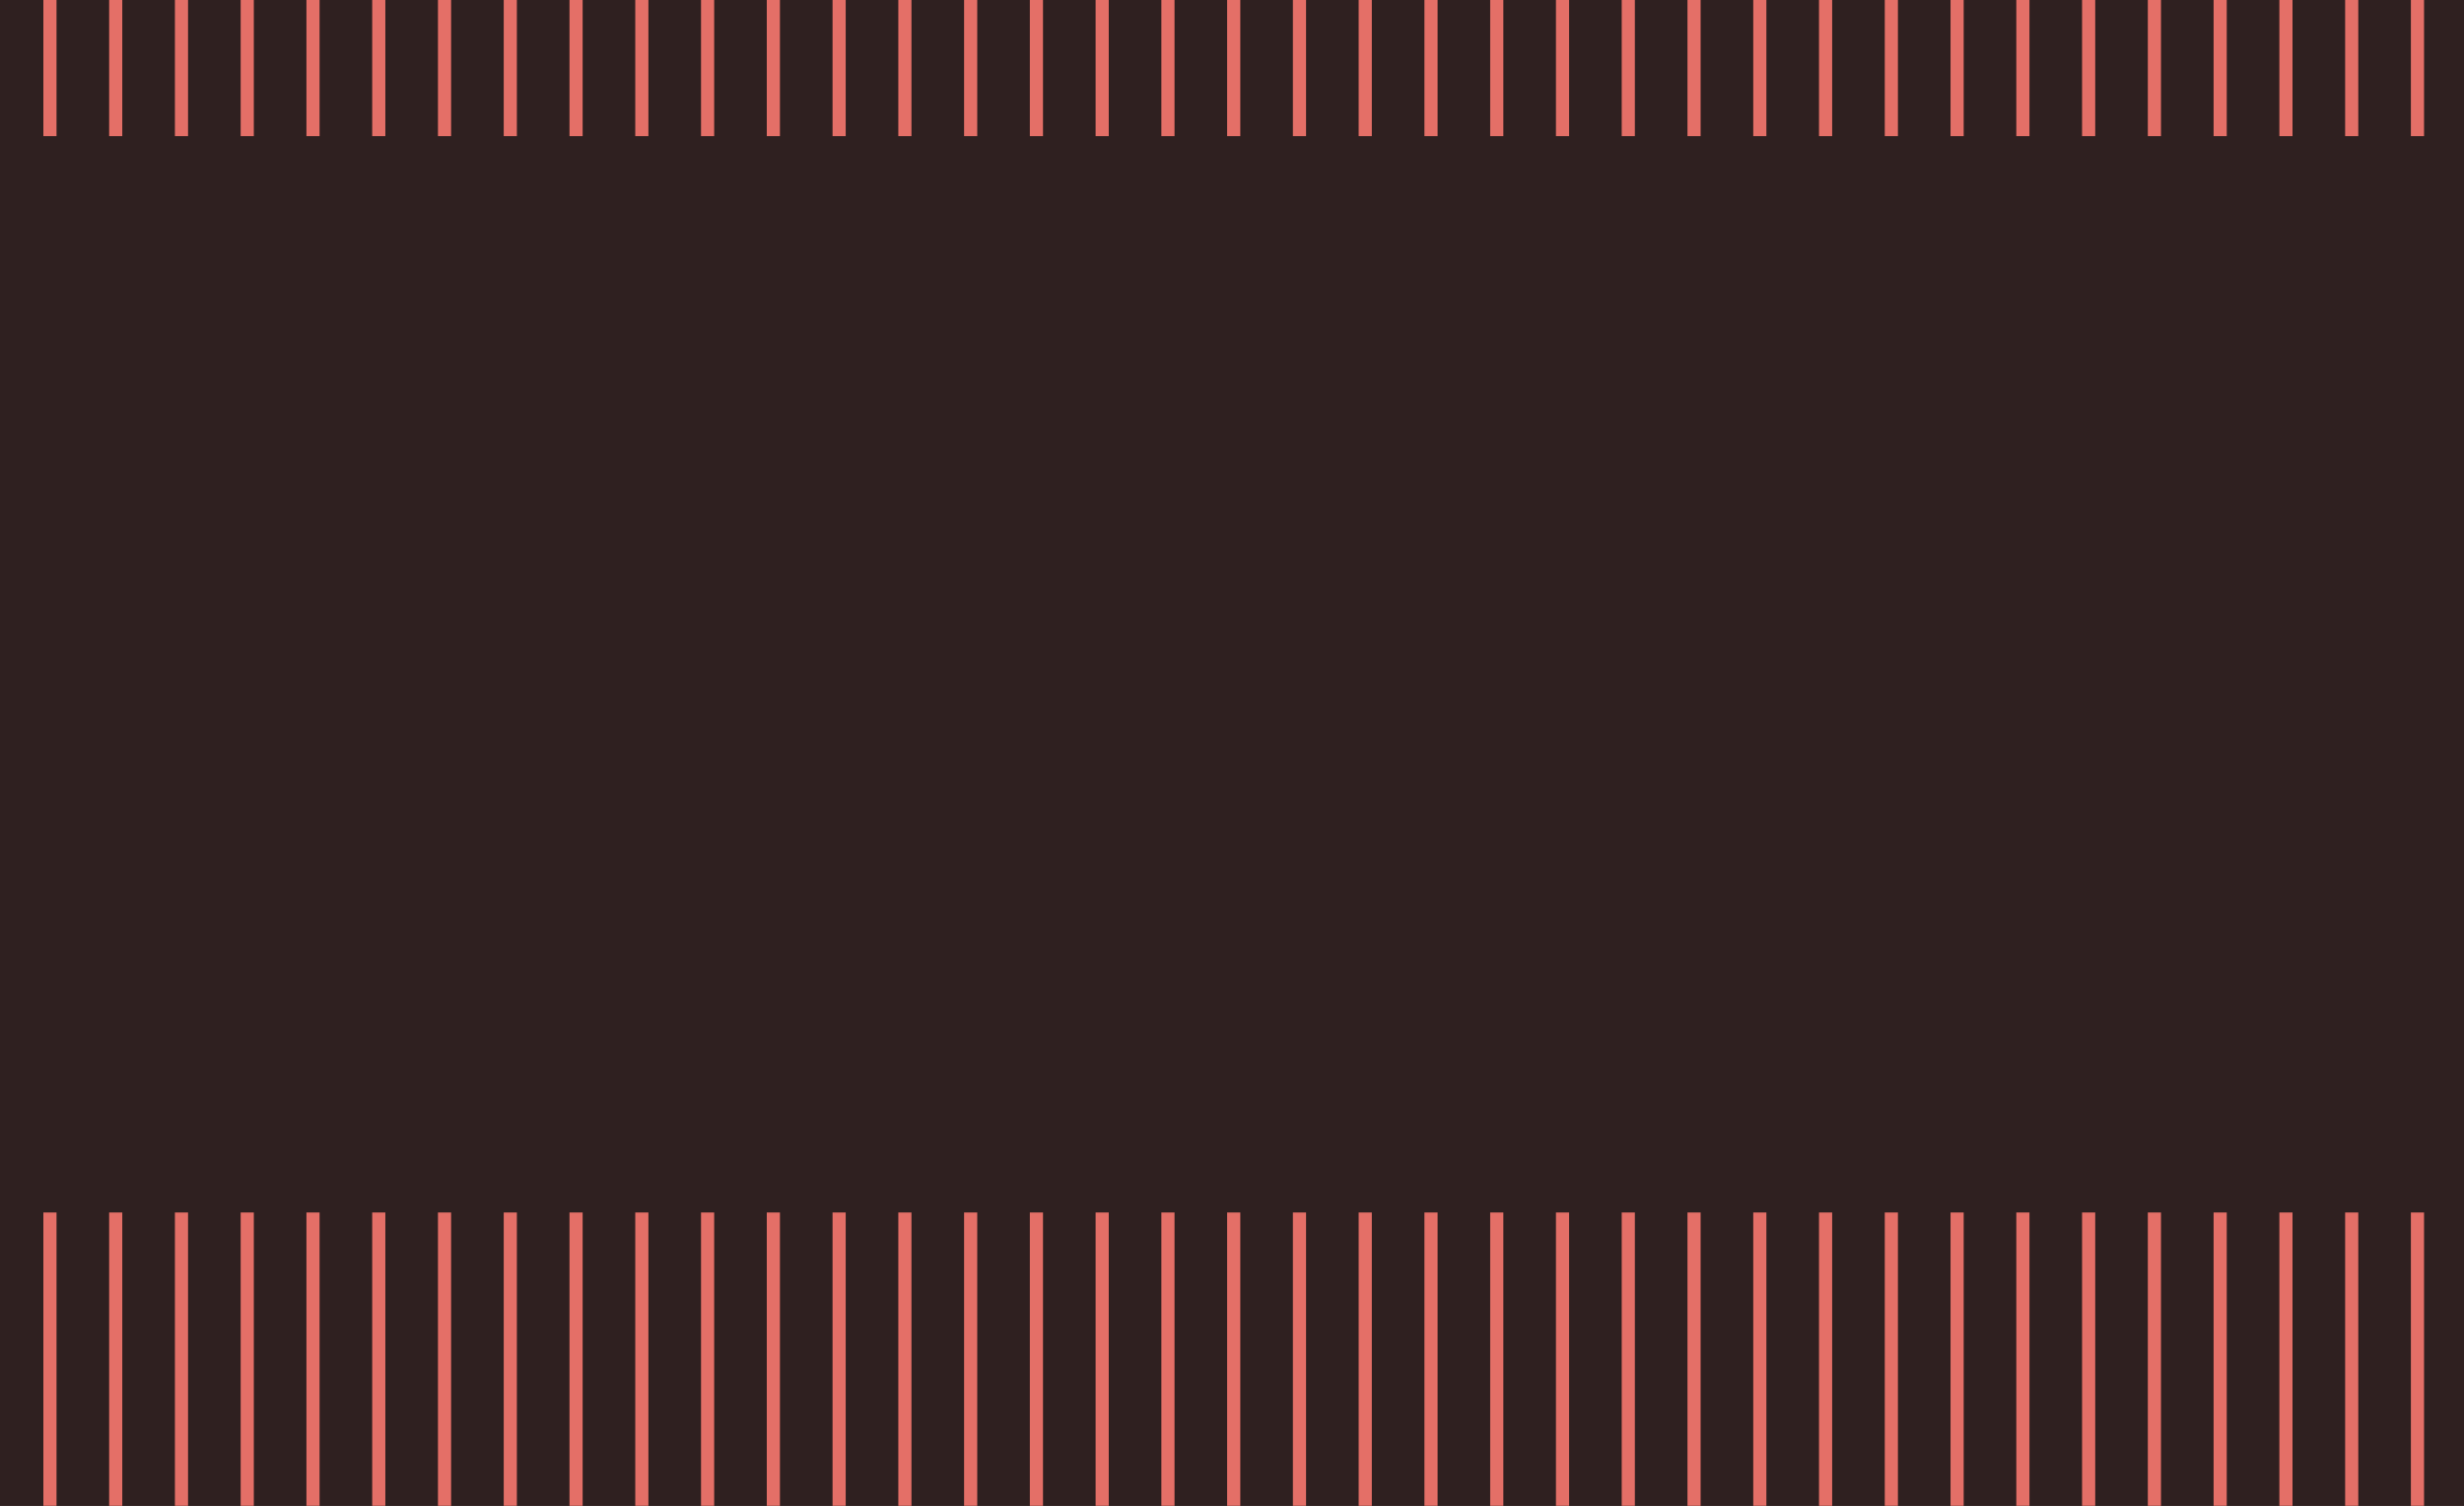 <svg width="1440" height="880" viewBox="0 0 1440 880" fill="none" xmlns="http://www.w3.org/2000/svg">
<g clip-path="url(#clip0_156_2975)">
<rect width="1440" height="880" fill="#2F2020"/>
<g clip-path="url(#clip1_156_2975)">
<rect width="172" height="1442" transform="matrix(0 1 -1 0 1442 708.578)" fill="#2F2020"/>
<path fill-rule="evenodd" clip-rule="evenodd" d="M1408.96 880.577V541.244H1416.65V880.577H1408.96Z" fill="#E46F67"/>
<path fill-rule="evenodd" clip-rule="evenodd" d="M1370.53 880.577V541.244H1378.22V880.577H1370.53Z" fill="#E46F67"/>
<path fill-rule="evenodd" clip-rule="evenodd" d="M1332.1 880.577V541.244H1339.78V880.577H1332.1Z" fill="#E46F67"/>
<path fill-rule="evenodd" clip-rule="evenodd" d="M1293.66 880.577V541.244H1301.35V880.577H1293.66Z" fill="#E46F67"/>
<path fill-rule="evenodd" clip-rule="evenodd" d="M1255.23 880.577V541.244H1262.92V880.577H1255.23Z" fill="#E46F67"/>
<path fill-rule="evenodd" clip-rule="evenodd" d="M1216.79 880.577V541.244H1224.48V880.577H1216.79Z" fill="#E46F67"/>
<path fill-rule="evenodd" clip-rule="evenodd" d="M1178.36 880.577V541.244H1186.05V880.577H1178.36Z" fill="#E46F67"/>
<path fill-rule="evenodd" clip-rule="evenodd" d="M1139.93 880.577V541.244H1147.61V880.577H1139.93Z" fill="#E46F67"/>
<path fill-rule="evenodd" clip-rule="evenodd" d="M1101.49 880.577V541.244H1109.18V880.577H1101.49Z" fill="#E46F67"/>
<path fill-rule="evenodd" clip-rule="evenodd" d="M1063.06 880.577V541.244H1070.75V880.577H1063.06Z" fill="#E46F67"/>
<path fill-rule="evenodd" clip-rule="evenodd" d="M1024.63 880.577V541.244H1032.31V880.577H1024.63Z" fill="#E46F67"/>
<path fill-rule="evenodd" clip-rule="evenodd" d="M986.192 880.577V541.244H993.879V880.577H986.192Z" fill="#E46F67"/>
<path fill-rule="evenodd" clip-rule="evenodd" d="M947.759 880.577V541.244H955.445V880.577H947.759Z" fill="#E46F67"/>
<path fill-rule="evenodd" clip-rule="evenodd" d="M909.325 880.577V541.244H917.012V880.577H909.325Z" fill="#E46F67"/>
<path fill-rule="evenodd" clip-rule="evenodd" d="M870.891 880.577V541.244H878.578V880.577H870.891Z" fill="#E46F67"/>
<path fill-rule="evenodd" clip-rule="evenodd" d="M832.458 880.577V541.244H840.145V880.577H832.458Z" fill="#E46F67"/>
<path fill-rule="evenodd" clip-rule="evenodd" d="M794.024 880.577V541.244H801.711V880.577H794.024Z" fill="#E46F67"/>
<path fill-rule="evenodd" clip-rule="evenodd" d="M755.59 880.577V541.244H763.276V880.577H755.59Z" fill="#E46F67"/>
<path fill-rule="evenodd" clip-rule="evenodd" d="M717.156 880.577V541.244H724.843V880.577H717.156Z" fill="#E46F67"/>
<path fill-rule="evenodd" clip-rule="evenodd" d="M678.722 880.577V541.244H686.409V880.577H678.722Z" fill="#E46F67"/>
<path fill-rule="evenodd" clip-rule="evenodd" d="M640.289 880.577V541.244H647.976V880.577H640.289Z" fill="#E46F67"/>
<path fill-rule="evenodd" clip-rule="evenodd" d="M601.855 880.577V541.244H609.542V880.577H601.855Z" fill="#E46F67"/>
<path fill-rule="evenodd" clip-rule="evenodd" d="M563.422 880.577V541.244H571.108V880.577H563.422Z" fill="#E46F67"/>
<path fill-rule="evenodd" clip-rule="evenodd" d="M524.988 880.577V541.244H532.675V880.577H524.988Z" fill="#E46F67"/>
<path fill-rule="evenodd" clip-rule="evenodd" d="M486.554 880.577L486.554 541.244H494.241L494.241 880.577H486.554Z" fill="#E46F67"/>
<path fill-rule="evenodd" clip-rule="evenodd" d="M448.12 880.577L448.12 541.244H455.807L455.807 880.577H448.12Z" fill="#E46F67"/>
<path fill-rule="evenodd" clip-rule="evenodd" d="M409.686 880.577L409.686 541.244H417.373L417.373 880.577H409.686Z" fill="#E46F67"/>
<path fill-rule="evenodd" clip-rule="evenodd" d="M371.253 880.577L371.253 541.244H378.939L378.939 880.577H371.253Z" fill="#E46F67"/>
<path fill-rule="evenodd" clip-rule="evenodd" d="M332.819 880.577L332.819 541.244H340.506L340.506 880.577H332.819Z" fill="#E46F67"/>
<path fill-rule="evenodd" clip-rule="evenodd" d="M294.386 880.577L294.386 541.244H302.072L302.072 880.577H294.386Z" fill="#E46F67"/>
<path fill-rule="evenodd" clip-rule="evenodd" d="M255.952 880.577L255.952 541.244H263.639L263.639 880.577H255.952Z" fill="#E46F67"/>
<path fill-rule="evenodd" clip-rule="evenodd" d="M217.518 880.577L217.518 541.244H225.205L225.205 880.577H217.518Z" fill="#E46F67"/>
<path fill-rule="evenodd" clip-rule="evenodd" d="M179.085 880.577L179.085 541.244H186.771L186.771 880.577H179.085Z" fill="#E46F67"/>
<path fill-rule="evenodd" clip-rule="evenodd" d="M140.65 880.577L140.65 541.244H148.337L148.337 880.577H140.65Z" fill="#E46F67"/>
<path fill-rule="evenodd" clip-rule="evenodd" d="M102.217 880.577L102.217 541.244H109.903L109.903 880.577H102.217Z" fill="#E46F67"/>
<path fill-rule="evenodd" clip-rule="evenodd" d="M63.783 880.577L63.783 541.244H71.47L71.47 880.577H63.783Z" fill="#E46F67"/>
<path fill-rule="evenodd" clip-rule="evenodd" d="M25.349 880.577L25.349 541.244H33.036L33.036 880.577H25.349Z" fill="#E46F67"/>
</g>
<g clip-path="url(#clip2_156_2975)">
<rect width="80" height="1442" transform="matrix(0 1 -1 0 1442 -0.422)" fill="#2F2020"/>
<path fill-rule="evenodd" clip-rule="evenodd" d="M1408.96 79.578V-259.756H1416.65V79.578H1408.96Z" fill="#E46F67"/>
<path fill-rule="evenodd" clip-rule="evenodd" d="M1370.53 79.578V-259.756H1378.22V79.578H1370.53Z" fill="#E46F67"/>
<path fill-rule="evenodd" clip-rule="evenodd" d="M1332.1 79.578V-259.756H1339.78V79.578H1332.1Z" fill="#E46F67"/>
<path fill-rule="evenodd" clip-rule="evenodd" d="M1293.66 79.578V-259.756H1301.35V79.578H1293.66Z" fill="#E46F67"/>
<path fill-rule="evenodd" clip-rule="evenodd" d="M1255.23 79.578V-259.756H1262.92V79.578H1255.23Z" fill="#E46F67"/>
<path fill-rule="evenodd" clip-rule="evenodd" d="M1216.79 79.578V-259.756H1224.48V79.578H1216.79Z" fill="#E46F67"/>
<path fill-rule="evenodd" clip-rule="evenodd" d="M1178.36 79.578V-259.756H1186.05V79.578H1178.36Z" fill="#E46F67"/>
<path fill-rule="evenodd" clip-rule="evenodd" d="M1139.93 79.578V-259.756H1147.61V79.578H1139.93Z" fill="#E46F67"/>
<path fill-rule="evenodd" clip-rule="evenodd" d="M1101.49 79.578V-259.756H1109.18V79.578H1101.49Z" fill="#E46F67"/>
<path fill-rule="evenodd" clip-rule="evenodd" d="M1063.06 79.578V-259.756H1070.75V79.578H1063.06Z" fill="#E46F67"/>
<path fill-rule="evenodd" clip-rule="evenodd" d="M1024.63 79.578V-259.756H1032.31V79.578H1024.63Z" fill="#E46F67"/>
<path fill-rule="evenodd" clip-rule="evenodd" d="M986.192 79.578V-259.756H993.879V79.578H986.192Z" fill="#E46F67"/>
<path fill-rule="evenodd" clip-rule="evenodd" d="M947.759 79.578V-259.756H955.445V79.578H947.759Z" fill="#E46F67"/>
<path fill-rule="evenodd" clip-rule="evenodd" d="M909.325 79.578V-259.756H917.012V79.578H909.325Z" fill="#E46F67"/>
<path fill-rule="evenodd" clip-rule="evenodd" d="M870.891 79.578V-259.756H878.578V79.578H870.891Z" fill="#E46F67"/>
<path fill-rule="evenodd" clip-rule="evenodd" d="M832.458 79.578V-259.756H840.145V79.578H832.458Z" fill="#E46F67"/>
<path fill-rule="evenodd" clip-rule="evenodd" d="M794.024 79.578V-259.756H801.711V79.578H794.024Z" fill="#E46F67"/>
<path fill-rule="evenodd" clip-rule="evenodd" d="M755.59 79.578V-259.756H763.276V79.578H755.59Z" fill="#E46F67"/>
<path fill-rule="evenodd" clip-rule="evenodd" d="M717.156 79.578V-259.756H724.843V79.578H717.156Z" fill="#E46F67"/>
<path fill-rule="evenodd" clip-rule="evenodd" d="M678.722 79.578V-259.756H686.409V79.578H678.722Z" fill="#E46F67"/>
<path fill-rule="evenodd" clip-rule="evenodd" d="M640.289 79.578V-259.756H647.976V79.578H640.289Z" fill="#E46F67"/>
<path fill-rule="evenodd" clip-rule="evenodd" d="M601.855 79.578V-259.756H609.542V79.578H601.855Z" fill="#E46F67"/>
<path fill-rule="evenodd" clip-rule="evenodd" d="M563.422 79.578V-259.756H571.108V79.578H563.422Z" fill="#E46F67"/>
<path fill-rule="evenodd" clip-rule="evenodd" d="M524.988 79.578V-259.756H532.675V79.578H524.988Z" fill="#E46F67"/>
<path fill-rule="evenodd" clip-rule="evenodd" d="M486.554 79.578L486.554 -259.756H494.241L494.241 79.578H486.554Z" fill="#E46F67"/>
<path fill-rule="evenodd" clip-rule="evenodd" d="M448.12 79.578L448.12 -259.756H455.807L455.807 79.578H448.12Z" fill="#E46F67"/>
<path fill-rule="evenodd" clip-rule="evenodd" d="M409.686 79.578L409.686 -259.756H417.373L417.373 79.578H409.686Z" fill="#E46F67"/>
<path fill-rule="evenodd" clip-rule="evenodd" d="M371.253 79.578L371.253 -259.756H378.939L378.939 79.578H371.253Z" fill="#E46F67"/>
<path fill-rule="evenodd" clip-rule="evenodd" d="M332.819 79.578L332.819 -259.756H340.506L340.506 79.578H332.819Z" fill="#E46F67"/>
<path fill-rule="evenodd" clip-rule="evenodd" d="M294.386 79.578L294.386 -259.756H302.072L302.072 79.578H294.386Z" fill="#E46F67"/>
<path fill-rule="evenodd" clip-rule="evenodd" d="M255.952 79.578L255.952 -259.756H263.639L263.639 79.578H255.952Z" fill="#E46F67"/>
<path fill-rule="evenodd" clip-rule="evenodd" d="M217.518 79.578L217.518 -259.756H225.205L225.205 79.578H217.518Z" fill="#E46F67"/>
<path fill-rule="evenodd" clip-rule="evenodd" d="M179.085 79.578L179.085 -259.756H186.771L186.771 79.578H179.085Z" fill="#E46F67"/>
<path fill-rule="evenodd" clip-rule="evenodd" d="M140.65 79.578L140.65 -259.756H148.337L148.337 79.578H140.65Z" fill="#E46F67"/>
<path fill-rule="evenodd" clip-rule="evenodd" d="M102.217 79.578L102.217 -259.756H109.903L109.903 79.578H102.217Z" fill="#E46F67"/>
<path fill-rule="evenodd" clip-rule="evenodd" d="M63.783 79.578L63.783 -259.756H71.47L71.47 79.578H63.783Z" fill="#E46F67"/>
<path fill-rule="evenodd" clip-rule="evenodd" d="M25.349 79.578L25.349 -259.756H33.036L33.036 79.578H25.349Z" fill="#E46F67"/>
</g>
</g>
<defs>
<clipPath id="clip0_156_2975">
<rect width="1440" height="880" fill="white"/>
</clipPath>
<clipPath id="clip1_156_2975">
<rect width="172" height="1442" fill="white" transform="matrix(0 1 -1 0 1442 708.578)"/>
</clipPath>
<clipPath id="clip2_156_2975">
<rect width="80" height="1442" fill="white" transform="matrix(0 1 -1 0 1442 -0.422)"/>
</clipPath>
</defs>
</svg>
